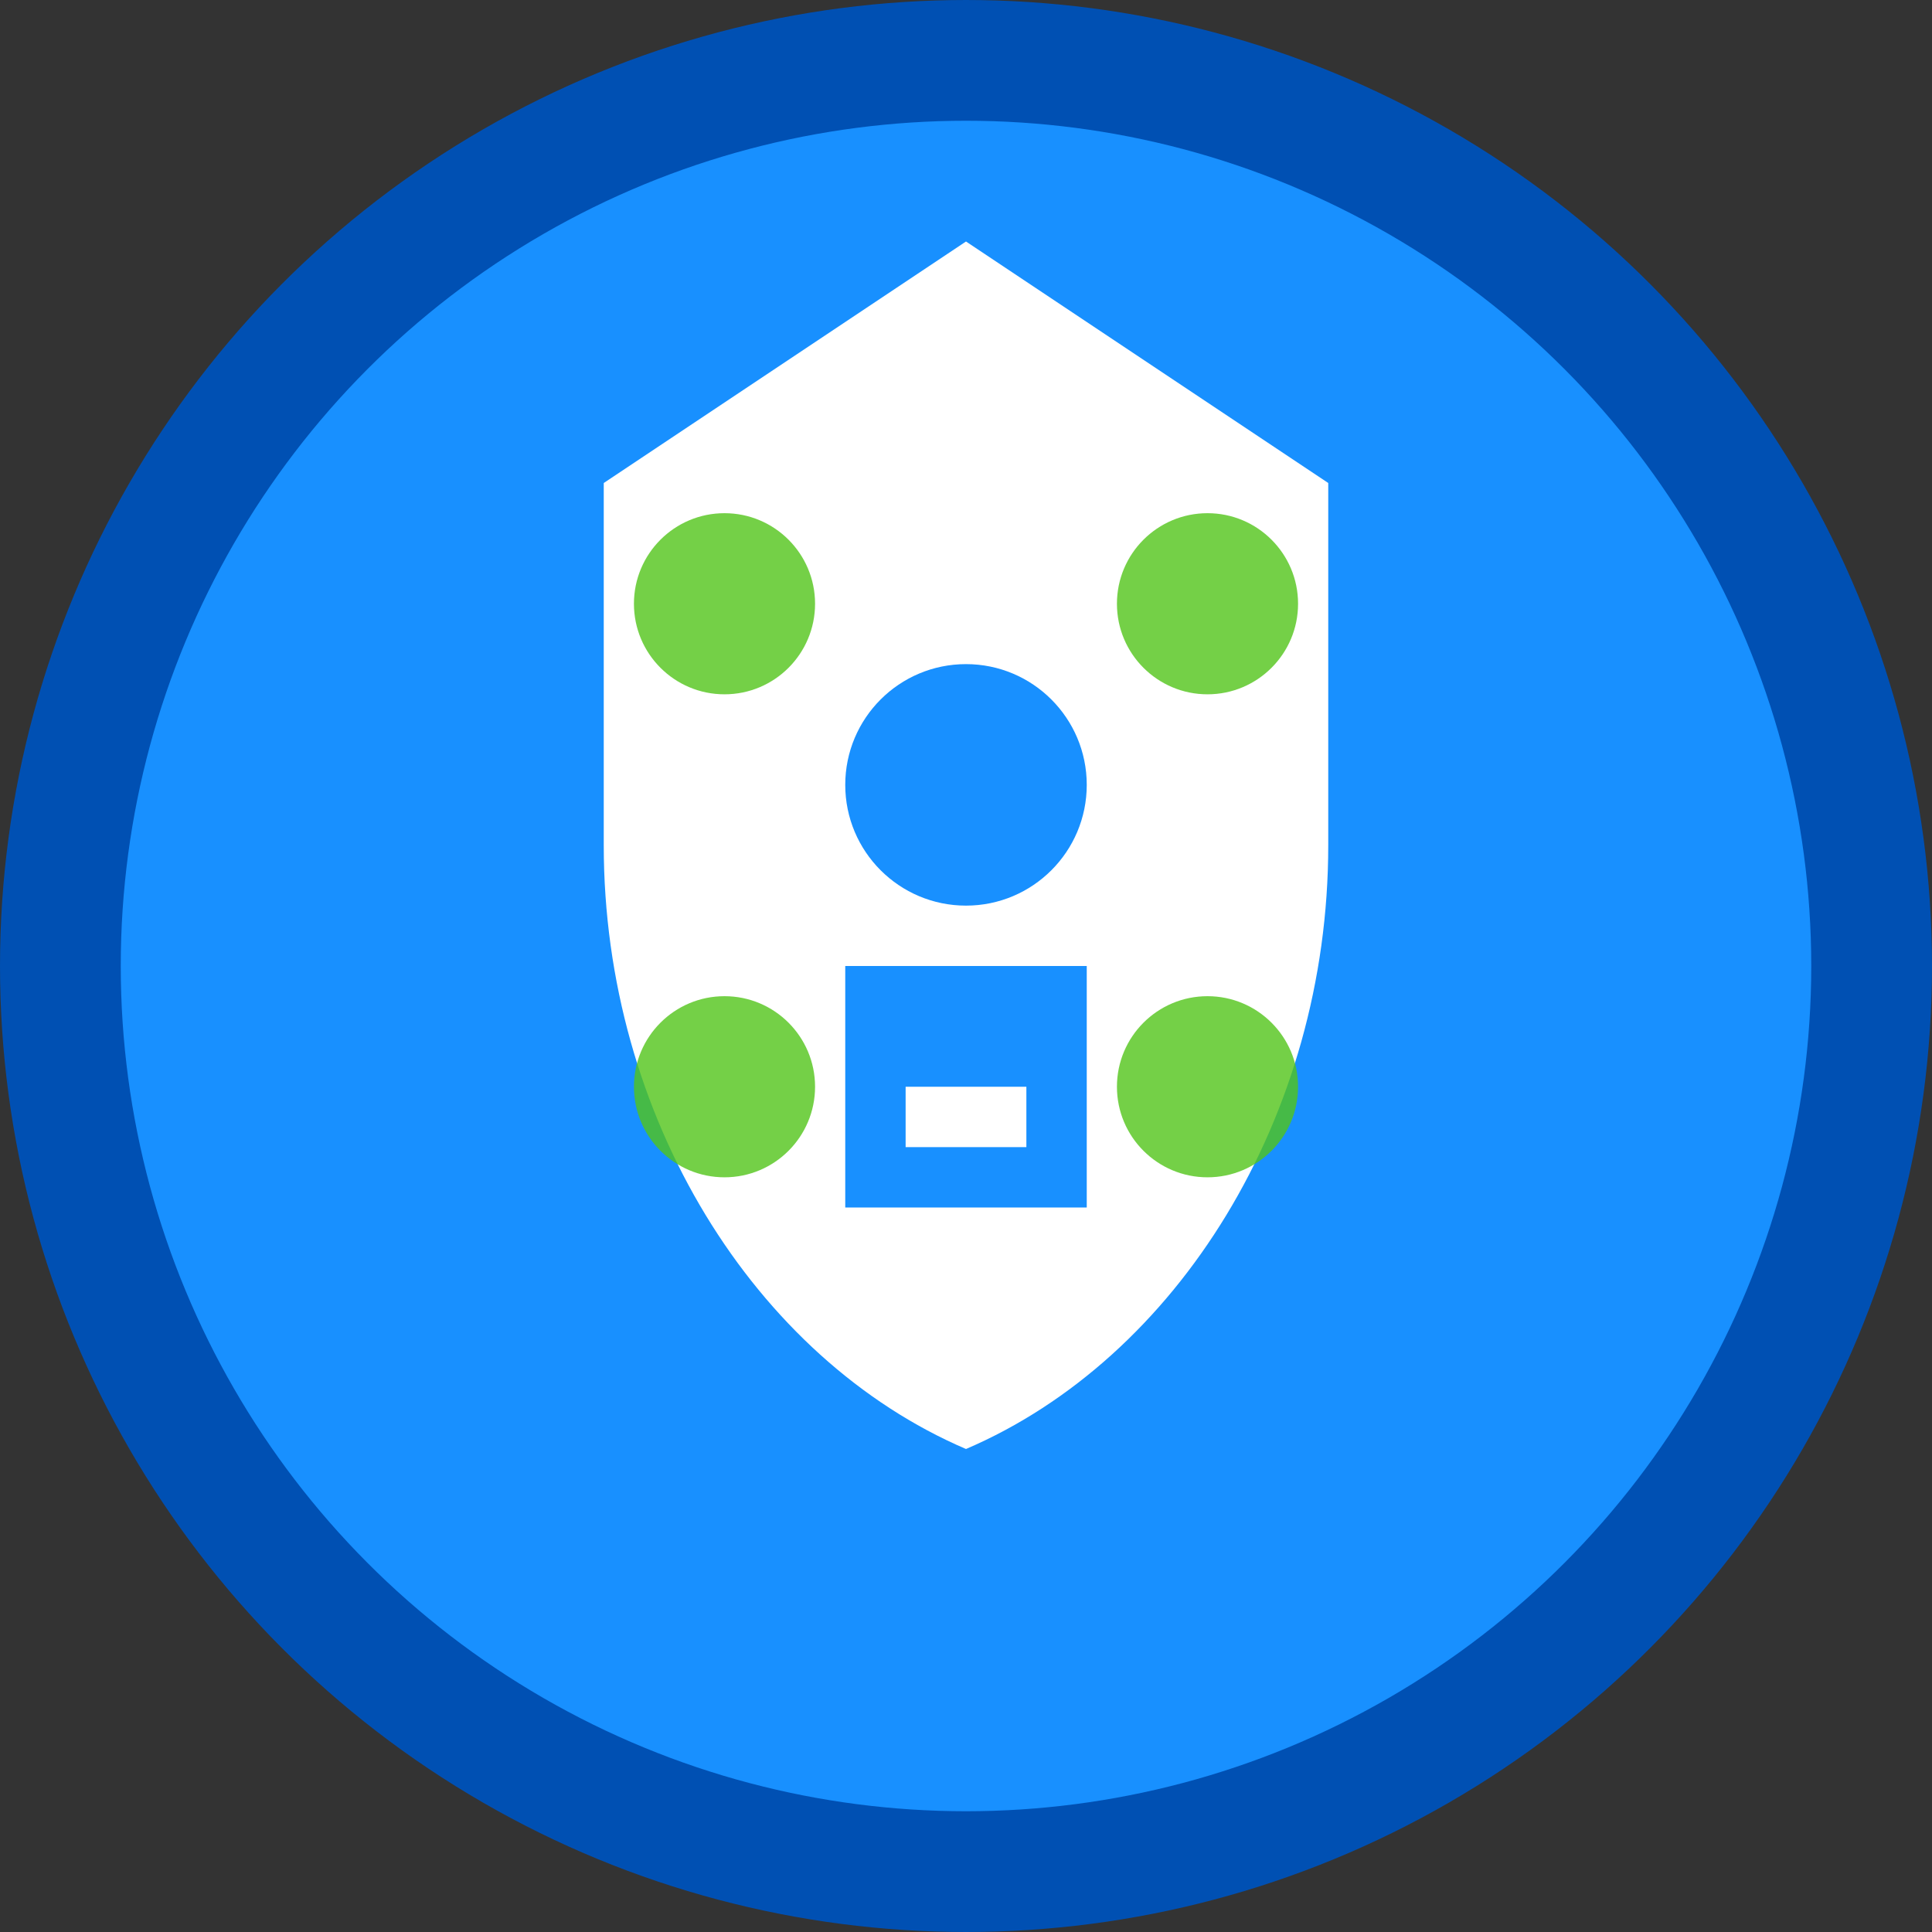 <svg width="32" height="32" viewBox="0 0 32 32" fill="none" xmlns="http://www.w3.org/2000/svg">
  <rect x="0" y="0" width="32" height="32" fill="#333333" stroke="none"/>
  <!-- Background circle -->
  <circle cx="16" cy="16" r="15" fill="#1890ff" stroke="#0050b3" stroke-width="2"/>
  
  <!-- Shield shape -->
  <path d="M16 4L22 8V14C22 18.5 19.5 22.5 16 24C12.5 22.5 10 18.5 10 14V8L16 4Z" fill="white"/>
  
  <!-- Inner security elements -->
  <circle cx="16" cy="13" r="2" fill="#1890ff"/>
  <path d="M14 16H18V20H14V16Z" fill="#1890ff"/>
  <path d="M15 18V19H17V18H15Z" fill="white"/>
  
  <!-- DevOps gear elements -->
  <circle cx="12" cy="10" r="1.5" fill="#52c41a" opacity="0.8"/>
  <circle cx="20" cy="10" r="1.5" fill="#52c41a" opacity="0.8"/>
  <circle cx="12" cy="18" r="1.5" fill="#52c41a" opacity="0.8"/>
  <circle cx="20" cy="18" r="1.5" fill="#52c41a" opacity="0.8"/>
</svg>
